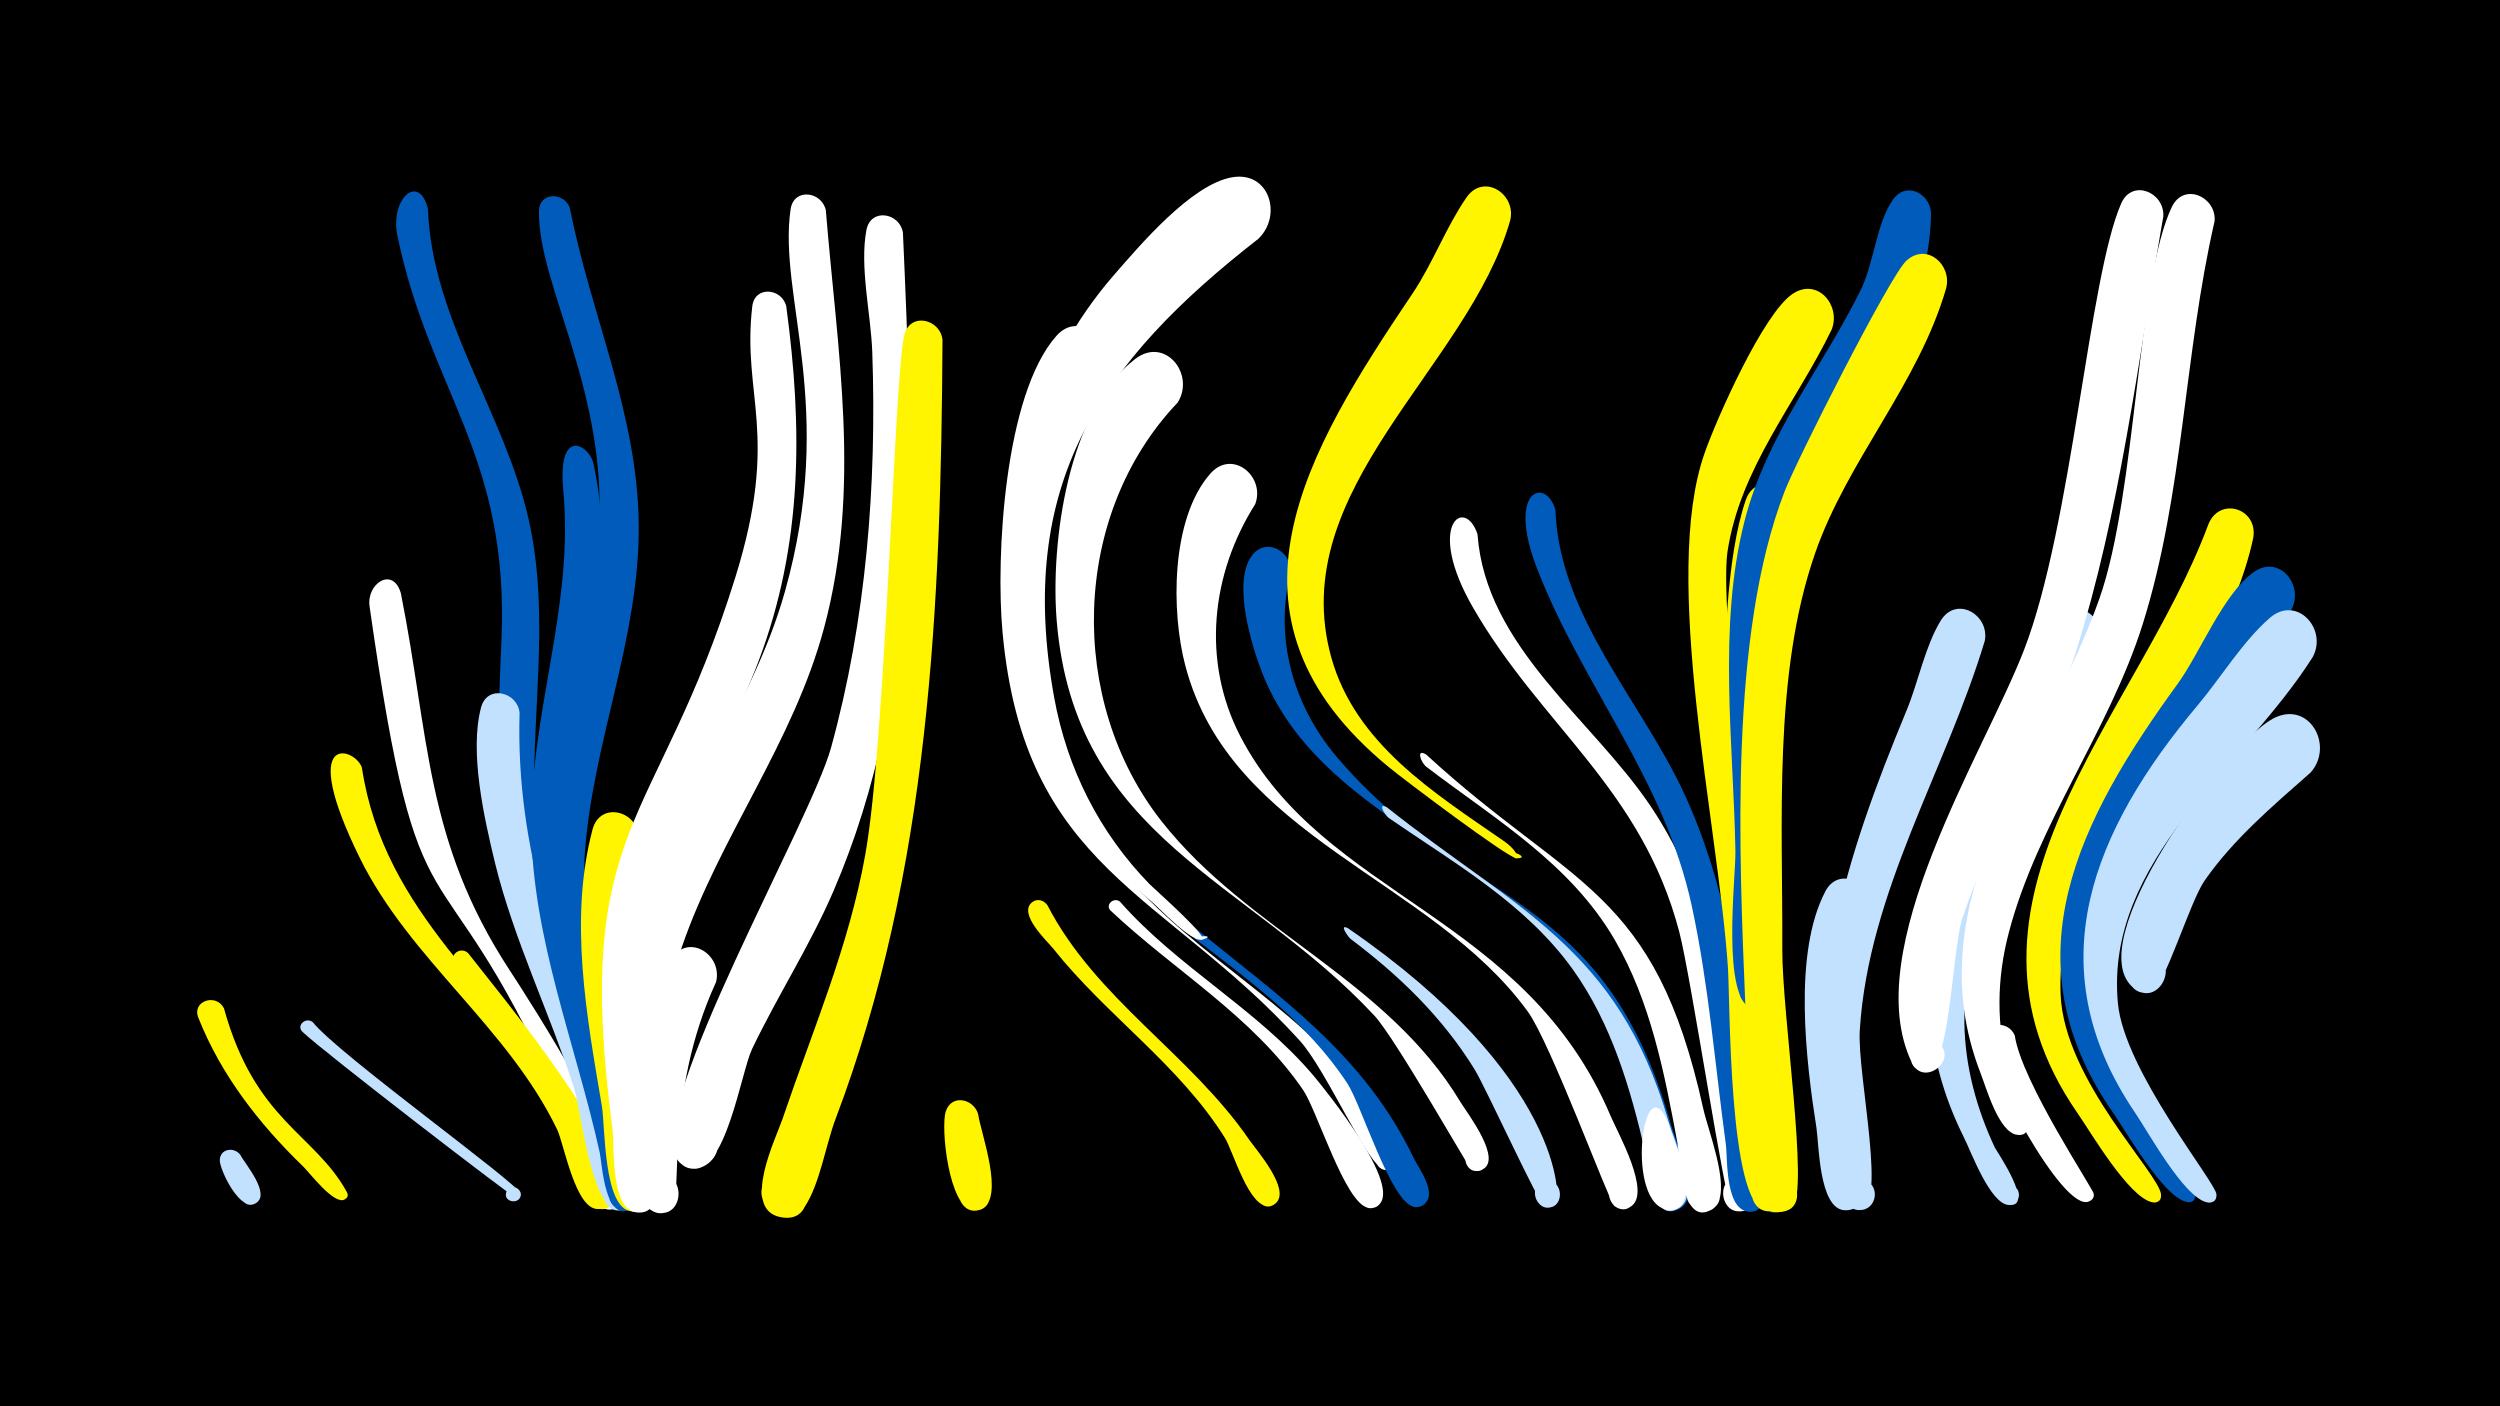 <svg width="1200" height="675" viewBox="-500 -500 1200 675" xmlns="http://www.w3.org/2000/svg"><path d="M-500-500h1200v675h-1200z" fill="#000"/><path d=""  fill="#fff" /><path d=""  fill="#fff" /><path d=""  fill="#fff" /><path d=""  fill="#005bbb" /><path d=""  fill="#005bbb" /><path d="M-392.5-16c15 54.2 43.4 59.9 59 88.2 2.4 4.3-6.1 5.4-4.9 0.6 1.2-4.8 8.1 0.3 3.9 2.9-5 3.1-17.1-13.1-20-15.8-21.1-20.4-39.4-43.9-50.3-71.4-3.2-8.1 8.6-11.9 12.3-4.5z"  fill="#fff500" /><path d="M-384.6 54.4c2.1 4.2 15.1 19 7.1 23.3-5.8 3.1-10.3-6.3-4.1-8.8 5.3-2.1 9.3 5.3 4.6 8.5-7.5 5.2-17.4-15.6-17.5-20.3-0.1-5.8 7-6.8 9.9-2.7z"  fill="#c2e1ff" /><path d=""  fill="#fff500" /><path d="M-349.8-9.3c12 15.2 99.4 78 99.7 82.3 0.4 5.6-8.9 4.3-6.8-1 2-5.3 9.8-0.2 5.8 3.8-0.7 0.7-94.1-71.3-103.7-80.5-3.2-3.1 1.7-7.4 5-4.6z"  fill="#c2e1ff" /><path d="M-326.3-131.6c10.7 71.1 66.3 106.7 100.9 164.6 4.3 7.1 26.5 38.8 16 46.1-7.4 5.1-14.8-7-6.9-11.3 9.3-5 14.1 11.8 3.5 12.5-10.9 0.7-16.4-30.9-19.7-38-23.8-49.4-70.7-81.6-94.8-130.5-30.3-61.6-2.4-53.1 1-43.4z"  fill="#fff500" /><path d="M-307.6-215.3c13.8 69 11.6 118.8 52.1 180.8 10.9 16.6 60.5 94.1 54 110.7-4.1 10.4-19.5 0.1-11.5-7.7 8.1-7.8 17.8 8.1 7.2 11.8-12.9 4.5-23.3-47.6-27.2-56.3-58.5-128.5-65.3-62.6-89.6-232.9-1.6-11 11.2-19.4 15-6.4z"  fill="#fff" /><path d="M-294.6-399.8c1.9 53.1 36.9 98.2 48.4 149.3 10.9 48.8 0.3 97 3 146.2 0.6 10.4 12.9 69.8 12.1 70.9-6.4 8.4-17.7-5-8.4-10 9.4-4.9 14 12 3.4 12.6-8.1 0.4-9.6-13-11.2-18-15.8-48.5-14.2-93.8-12-144 3.8-88.8-34.1-118.5-49.9-193.8-3.8-18 10.3-30.6 14.6-13.2z"  fill="#005bbb" /><path d="M-275.3-42.5c10.1 13.3 89.4 107.7 68.1 121.7-7.7 5.1-15.1-7.6-6.9-11.8 8.2-4.2 14.2 9.1 5.5 12.5-12.4 4.7-17.1-28.8-19.8-35.3-13.1-30.8-33-55.9-53.2-82.1-3.2-4.2 2.7-8.4 6.3-5z"  fill="#fff500" /><path d="M-250.6-157.9c-2 67.6 19.7 120 41.1 182.7 2.8 8.2 23.8 53.4 7.8 56.1-10 1.7-11.9-14.2-1.7-14.8 10.2-0.6 10.2 15.4 0.1 14.9-12.8-0.6-18-48.9-21.2-59-11.8-36.1-28.8-70.8-37.9-107.8-5.1-21.2-12.4-53-6.7-74.6 2.9-11.1 17.4-7.6 18.5 2.5z"  fill="#c2e1ff" /><path d="M-226.5-400.3c10.1 51.7 32.8 99.3 33.1 152.8 0.3 54.7-22.6 104.9-26 158.9-1.5 23.8 15.2 81.4 8 89.2-7.9 8.6-19.1-7.3-8.3-11.8 10.8-4.5 14.3 14.6 2.6 14.2-20-0.8-21.5-93-20.7-107.6 2.7-46.6 21.2-90.4 25-136.8 5.7-69.4-29-120.9-28.5-157.3 0.1-9.2 12-9.2 14.8-1.6z"  fill="#005bbb" /><path d="M-215.3-278.2c17 76.6-21.1 150.2-8 226.4 2.7 15.7 39.8 130.6 24.1 132.7-8.9 1.2-12.2-11.7-3.7-14.8 8.4-3.1 14.4 8.8 6.8 13.7-13.6 8.8-14.9-21.4-16-26.4-11.4-51.7-32.4-102.8-32.9-156.3-0.5-54.5 20.6-106.6 15.4-161.5-2.9-30.6 11.8-22.3 14.3-13.8z"  fill="#005bbb" /><path d="M-193.7-96.2c-11.9 36.8-9.5 74.9-3.7 112.6 2.1 13.7 15.1 48.6 8.4 60.9-7.2 13.1-23.8-6.9-9.6-11.5 12.2-3.9 14.2 17.2 1.5 15.6-13.3-1.6-12.4-40.9-14-50.5-7.3-43.1-15.9-89.5-4.5-132.7 3.8-14.5 23.7-8.5 21.9 5.6z"  fill="#fff500" /><path d=""  fill="#fff" /><path d="M-156.3-28.6c-25.1 54.6-15.6 105-21.4 109.1-11.7 8.3-21-13.7-6.8-16.3 14.1-2.6 13.3 21.3-0.7 17.7-22-5.7-2.4-107.7 7.5-121.9 8.5-12.3 24.7-1.5 21.4 11.4z"  fill="#fff" /><path d=""  fill="#fff" /><path d="M-122.6-353c7.9 58.5 7.9 114.2-13.2 170.1-18.9 50.2-52.2 95.1-57 149.8-1.8 19.7 11.4 102.1 6.3 110.9-6.6 11.3-22.6-3.3-11.9-10.8 12.5-8.8 18.7 17.1 3.6 14.9-12.3-1.8-10.2-31.7-11.2-39.8-19.5-147.6 21-142.9 59-265.1 21.5-69.2 3-86.7 8.1-130 1.2-10 14.2-8.7 16.3 0z"  fill="#fff" /><path d="M-103.6-399.1c5.5 67.9 17.2 133-0.8 200.3-14.8 55.4-50.2 100.4-68.5 153.9-4.5 13-13.6 89.1-13.8 89.2-11.2 8.4-20.9-12.8-7.2-15.7 13.7-2.9 13.6 20.3-0.1 17.2-20.8-4.7-4.4-84.1-0.8-98 15.1-58 55.2-105.7 71.5-163.6 25.1-89-3.4-141.8 2.8-183.8 1.5-10.3 14.9-8.6 16.9 0.5z"  fill="#fff" /><path d=""  fill="#fff500" /><path d="M-66.6-388.4c4.7 106.3 9.8 216.3-33.5 316.5-11.3 26.1-26.7 49.9-38.9 75.4-5.3 11.1-12.8 61.2-29.4 57.3-16.3-3.8-4.4-28.9 8.8-18.7 13.2 10.3-8.2 28.1-15.9 13.2-13.3-25.8 64.3-160.1 74.4-196.4 16.9-61.3 22-126.3 19.8-189.7-0.6-18.1-6.2-41.1-2.8-58.9 2.1-10.6 15.9-8.2 17.5 1.3z"  fill="#fff" /><path d="M-47.6-336.9c-0.7 126.6-6.1 254.7-51.3 373.9-4.8 12.7-7.5 31.2-14.9 42.4-9.9 14.9-30.5-6.4-15.3-15.8 17.8-11 24.1 24.9 3.6 20.6-18.9-3.9-2-37.9 1.1-47.1 14.3-42.2 31.8-82.5 39.7-126.7 10.1-56.1 13.9-230.6 18.8-249.7 2.8-11 17.2-7.6 18.3 2.4z"  fill="#fff500" /><path d="M-30.5 34.8c1.4 9.4 12.9 40.1 1.7 45.5-9.5 4.6-16-10.8-6-14.4 11.6-4.2 14.2 16.2 1.9 15.1-11.7-1.1-15.7-40.1-13.1-47.6 2.8-8.4 13.4-6 15.5 1.4z"  fill="#fff500" /><path d=""  fill="#005bbb" /><path d="M2.7-65.6c23.3 45.2 68.7 71.5 97 112.8 3.5 5 20.1 23.9 12.6 30.4-6.9 6-14.1-7.3-5.4-9.9 7.5-2.2 10.3 9.8 2.6 11.2-9.9 1.7-17.6-26.5-21.6-32.8-22-35.1-56.8-58.6-82.3-90.7-2.7-3.4-17.2-16.8-10.2-22.3 2.5-2 5.5-1 7.3 1.3z"  fill="#fff500" /><path d="M28.6-323.8c-42.9 68.7-43 175.8 8.5 239.8 37.1 46 94.1 69.3 125 121.2 2.4 4 15.3 20.1 5.7 24-7.3 2.9-11.3-8.8-3.7-10.9 8.8-2.5 9.7 12.7 0.7 11.3-8.3-1.3-27.7-47.6-41.1-62.3-65.2-71.6-132.1-82.1-142.5-196-3.3-35.9 0.9-114 25.9-142.1 10.7-12.1 26.7 1.5 21.5 15z"  fill="#fff" /><path d="M37.6-67.2c27.6 31.4 65.6 51.4 92.7 83.3 6.5 7.7 43 53.1 31.3 62.4-7.6 6-14.6-8.5-5.2-10.7 9.4-2.3 9.7 13.8 0.2 11.9-11-2.2-24.3-46.5-31.1-56.5-24.2-35.4-61.6-57.1-92.3-86-3-2.8 1.4-6.8 4.4-4.4z"  fill="#fff" /><path d="M65.3-306.8c-51.3 53.9-53.2 143.4-7.6 201.2 41.5 52.6 108 75.6 143.4 134.7 2.9 4.8 21 28.2 9.9 32.5-8.6 3.4-11.1-11.8-1.8-11.2 9.3 0.5 5.1 15.3-3.1 10.9-0.9-0.5-36.7-63.5-46.4-73.8-60.9-65.5-143.9-85-152.5-189.7-3-37 5.3-100.8 37.7-125.5 14.3-11 28.9 7.3 20.4 20.9z"  fill="#fff" /><path d="M73.6-54.6c41.5 33.8 81.3 60.9 105.1 110.7 2.4 4.9 11.4 16.7 4.9 21.9-7.6 6-14.6-8.4-5.2-10.7 9.4-2.3 9.7 13.8 0.2 11.9-11.1-2.2-25.1-48.9-31.9-59.2-19.6-29.8-47.9-49.9-75.7-71.4-2.2-1.7 0.3-4.6 2.6-3.2z"  fill="#005bbb" /><path d="M102.5-258c-21.3 33.6-25.7 75.5-7.2 111.3 40.1 77.5 137 85.7 177.9 182.6 3.2 7.6 19.8 36.9 9.5 43.3-9.5 5.8-15.6-11.6-4.5-13 12.9-1.6 7.1 20.4-3.4 12.6-2.3-1.7-30.6-78.4-41.5-93.3-46.3-63.7-142.5-83.3-164.3-165.8-6.9-25.9-7.1-70.6 11.9-92.3 10.6-12.1 26.6 1.3 21.6 14.6z"  fill="#fff" /><path d="M119.6-225.6c-8.2 31.9 1.2 64.5 22.3 89.2 62.2 73.1 127.8 62.6 159.9 175.4 2.3 8.2 13.5 32.3 6.2 39.8-7.2 7.4-18.3-4.5-10.3-11.1 7.9-6.6 17.7 6.5 9.1 12.1-14.1 9.3-15.9-24.9-17.2-30-6.6-28.1-14.9-56.4-31-80.7-39.8-60.1-125.7-76.6-152.9-146.5-5-12.9-14.1-42.8-5-55.6 6.7-9.5 19.1-2.6 18.9 7.4z"  fill="#005bbb" /><path d="M104.3-385.6c-76.5 59.5-116.8 118.2-98.3 220.4 6.2 34.1 21.7 64.9 45.9 89.7 2.1 2.2 30.9 27.4 24.4 26.6-9.6-1.2 10.1-3.1 0.9-0.1-5.1 1.6-20.4-14.8-24.1-17.9-85.8-73.4-92.4-216-18.4-301.1 12.4-14.2 37.1-43.5 56.7-46.9 18-3.1 24.1 18.3 12.8 29.3z"  fill="#fff" /><path d="M147.1-54.4c103 70.9 102.5 130.4 99.5 132.7-7.9 6-14.8-9-5.1-11.1 9.7-2.1 9.7 14.4 0 12.2-2.4-0.5-28.1-56.9-33.7-66.1-15.5-25.1-36.1-45-59.5-62.6-1-0.7-6-7.7-1.2-5.1z"  fill="#c2e1ff" /><path d="M165.7-112.5c61.8 49.1 110.8 67.2 135 150.1 2.6 9 12.4 30 8.1 39-4.4 9.3-18.7 1.6-13.4-7.2 6.3-10.3 20.7 3.6 10.7 10.3-13.4 9-15.2-21.8-16.4-26.7-7.1-30.7-16.2-61.7-34.7-87.6-22.7-31.7-56.8-51-88.3-72.7-1.8-1.2-5.8-7.8-1-5.2z"  fill="#c2e1ff" /><path d="M184.6-137.8c69.8 64.2 109.6 63.9 132.9 169.7 2.3 10.5 12.3 35.5 7.1 45.5-5 9.5-19.5 0.9-13.6-8.1 7-10.4 21.4 4.6 10.7 11.2-15 9.1-15.5-26.2-16.5-31.7-6.2-33.5-12.9-68.1-30.2-97.8-21.4-36.7-57.4-57.8-90.3-82.9-2.7-2-5.2-9.1-0.1-5.9z"  fill="#fff" /><path d="M209.2-243.6c3.9 54.2 55.1 88.8 83.2 130.7 30.1 45.1 38.2 97.7 45.6 150.4 1.2 8.6 11.5 38.2 0.1 43.1-11.8 5.2-16-15.8-3-15.5 12.9 0.3 7.9 21-3.8 15.4-3.1-1.5-19.5-111.2-25.3-133.4-18.1-68.6-65.8-98.2-98.8-155.2-23.3-40.2-4.1-53.9 2-35.5z"  fill="#fff" /><path d="M224.9-394.2c-20.2 70.8-108.3 128.9-85.9 209.7 11.5 41.4 49.3 65 82.4 87.9 8.5 5.8 7.6 10.2 5.3 8.1-6-5.5 9.4 0.4 1.3 0.5-3.9 0.1-54.8-38.3-61.4-43.8-88.3-72.5-39.3-151.9 11.4-227.3 9.8-14.6 16.1-31.9 25.9-46.1 8.3-12 24.1-1.6 21 11z"  fill="#fff500" /><path d="M246.6-255.2c1.8 50.5 40.7 91.2 61.3 135 20.5 43.8 27.3 91 33.1 138.5 1.4 11.7 13.4 52.9 4.4 61.1-9.6 8.7-20.2-10-7.9-13.8 10.5-3.3 14.8 13.6 4 15.7-13.7 2.7-12.2-25.5-13.1-32.1-5.2-38-8.2-76.6-16.3-114.1-13.1-61.1-52.1-105.2-74.2-161.9-15.1-38.6 4.3-44.4 8.7-28.4z"  fill="#005bbb" /><path d=""  fill="#c2e1ff" /><path d=""  fill="#fff500" /><path d="M300.8 39.2c2.3 7.9 15 35.1 4.2 40.7-9.1 4.8-15.8-10-6.2-13.8 11.2-4.4 14.3 15.3 2.3 14.6-21.7-1.3-12.4-72-0.3-41.5z"  fill="#fff" /><path d=""  fill="#fff500" /><path d="M339.5-186.6c2.5 66.4 7.8 133.7 12.8 200.1 0.8 10.4 14.9 66.9-0.9 68.3-11 0.9-11.5-16.5-0.5-16.2 12.9 0.3 7.8 21.1-3.8 15.4-7.4-3.6-13.5-85.5-14.3-99.3-1.7-28.2-13.8-151.9-10.7-169.3 1.9-10.6 15.7-8.4 17.4 1z"  fill="#005bbb" /><path d="M360.5-252.2c-23.8 55.9-11 205-6.2 269.8 1.3 17.1 9 41 6 57.6-2.8 14.8-25 0.8-12.8-8 12.2-8.9 18.7 16.6 3.7 14.6-16.9-2.2-15.7-83.2-16.4-97.5-3.4-61.8-15.5-189.2 3.1-244.1 5.1-15 25.6-7.1 22.6 7.6z"  fill="#fff500" /><path d="M379.2-341.8c-17.3 35.6-43.9 66.3-50 106.6-4.6 30.3 17.3 201.7 21.1 248.7 0.9 11.2 14.3 61.5 1.7 67.1-10.1 4.4-16.2-11.9-5.7-15.2 12.3-3.8 14.1 17.5 1.4 15.8-18.1-2.4-17.2-100.7-18.3-116.8-4.5-67.8-32.2-187.2-11.2-246.9 5.8-16.6 28.2-67 42.2-76.4 12-8.1 23.4 5.5 18.8 17.1z"  fill="#fff500" /><path d="M397.1-64.3c-8.5 28.6-11.9 58.7-10.3 88.5 0.7 12.6 11 41.5 5.8 52.4-5.2 10.9-20.9-1.4-11.7-9.1 10.8-9 18.4 14.3 4.4 13.4-12.2-0.8-12.2-31.8-13.4-39.5-5-31.9-11.4-83.7 4.3-113.6 6.4-12.2 22.3-4.2 20.9 7.9z"  fill="#c2e1ff" /><path d="M426.9-397c-1.6 76-74.8 126.2-77.4 211.8-0.7 25.5 10.4 153.4 1.4 166.1-8.1 11.6-24-5.7-11.7-12.8 14.4-8.3 18.6 20.2 2.4 16.4-15.7-3.7-8.4-63.2-8.6-75.8-0.9-51.8-8.6-107.9 4.4-158.7 10.5-41.1 37.2-73.4 55.7-110.7 6.4-12.9 7.6-32.4 15.6-43.6 6.5-9.1 18.4-2.4 18.2 7.3z"  fill="#005bbb" /><path d="M434.2-361.8c-13.3 46.1-47.4 82.5-63 127.5-20.2 58.3-15.4 129-15.7 190-0.1 31.2 12.9 116.3 4.9 123.6-9.5 8.7-20.1-9.9-7.9-13.7 12.3-3.9 14.1 17.4 1.4 15.7-17.1-2.2-15.5-83.3-16.1-97.6-3-74-7.9-178.6 18.8-247.8 5.6-14.6 50.6-103.7 58.5-110.8 9.8-8.8 21.8 1.9 19.1 13.1z"  fill="#fff500" /><path d="M452.7-192.4c-18.9 62.6-55.8 120.3-60 186.8-1.4 21.8 14.2 88.6-1.1 86.4-9.9-1.5-6.7-17 3-14.5 8.3 2.2 6.4 14.9-2.2 14.5-9.7-0.4-10.1-18.9-11.4-24.8-16.7-78.4 4.5-143.3 34.2-215.1 5.6-13.5 8.8-30.7 16.4-43.1 7.6-12.1 23.5-2.6 21.1 9.8z"  fill="#c2e1ff" /><path d="M467.1-2.9c3.3 22.3 37.8 73.7 37.9 76 0.2 6-9.6 4.2-7.3-1.3 2.7-6.5 11.5 2.1 5 4.9-12.7 5.6-49.9-66.1-50.1-77.6-0.1-9 11.6-9.4 14.5-2z"  fill="#fff" /><path d=""  fill="#fff500" /><path d="M508.1-192.2c-18.5 61.3-66.3 117-65.2 183.2 0.3 20.8 5.8 41 14.6 59.8 0.9 1.8 20 29.5 6.3 27.5-6.4-0.9-4.4-11 1.8-9.3 5.4 1.4 4.2 9.6-1.3 9.4-9-0.3-18.3-25.9-21.6-32.4-35.2-70.4-8.8-133.8 23-199.2 7.5-15.5 12.1-34.9 21.3-49.2 7.8-12.1 23.7-2.3 21.1 10.2z"  fill="#c2e1ff" /><path d=""  fill="#005bbb" /><path d="M538.4-396.2c-12.1 69.4-20.8 142.3-42.1 209.5-14 44.3-39.7 83.4-54.3 127.3-5.3 15.8-5.8 77.3-18.9 74-12.5-3.2-2.9-22.4 7.2-14.2 10 8.2-6.8 21.5-12.5 9.9-26.3-54 34.7-148.9 53.8-198.5 23-59.6 31-178.8 46.6-214.2 5.3-11.9 20.8-5.3 20.2 6.2z"  fill="#fff" /><path d="M563-393.8c-14.7 63.8-14.8 130.7-34.5 193.4-16.2 51.4-50.5 95.8-64.2 147.8-5.9 22.2-6.3 45.3 0.2 67.4 0.8 2.7 17.3 32.7 3.1 29.8-5.9-1.2-5.1-10.2 1-10.3 7.1-0.1 6.6 11.1-0.4 10.3-8.8-0.8-15-23.1-17.5-29.4-32.5-83.5 30.9-153.3 57.1-228.1 17.9-51.3 17.9-152.8 34.7-187.8 5.8-12 21.5-4.8 20.5 6.9z"  fill="#fff" /><path d="M581.6-242c-16.1 75.8-95.9 143.4-92.5 219.6 1.8 41 47.5 85.8 48.2 95.8 0.5 7.7-12 1.3-5.4-2.7 5.6-3.5 7.6 7.8 1.2 6.4-11.3-2.3-29.5-33.6-35.9-42.8-69.8-100.9 28.2-189.7 62.7-282.3 5.2-13.8 23.9-8.2 21.7 6z"  fill="#fff500" /><path d="M600.7-209.2c-26.2 61.7-97.1 111.4-95.7 183.2 0.9 42.6 48.4 88.4 48.9 99.1 0.3 6.8-10.9 3-6.4-2.2 5.2-6.1 9.8 7.7 2 6-11.2-2.5-28.7-33.4-35.1-42.6-51.6-74-16.1-141.4 30.9-206.1 10.7-14.7 21.9-43.3 36.5-53.6 11.5-8.2 23.1 4.7 18.9 16.2z"  fill="#005bbb" /><path d="M610.1-184.6c-32.9 52.1-100 97.4-93.5 166.2 3 32.3 47.1 86.1 47.3 91.7 0.3 8.3-13 1-5.7-3.2 6.2-3.5 7.9 8.7 1 7-11.2-2.7-28.1-33.9-34.5-43.2-47.7-70.5-19.8-135.8 30.2-195.4 11.1-13.2 21.6-30.6 34.6-41.9 13-11.2 27.9 5.4 20.6 18.8z"  fill="#c2e1ff" /><path d=""  fill="#005bbb" /><path d=""  fill="#fff" /><path d="M609.1-129.2c-18.1 16-37 31.9-50.9 51.9-7.2 10.3-19.5 52.2-25.8 53.6-14.7 3.3-14.9-21.8-0.1-18.6 14.8 3.2 4.4 26-7.7 16.9-27.9-20.9 43.8-117.7 66.5-129.7 17.2-9.1 29.5 13 18 25.9z"  fill="#c2e1ff" /><path d=""  fill="#c2e1ff" /></svg>
